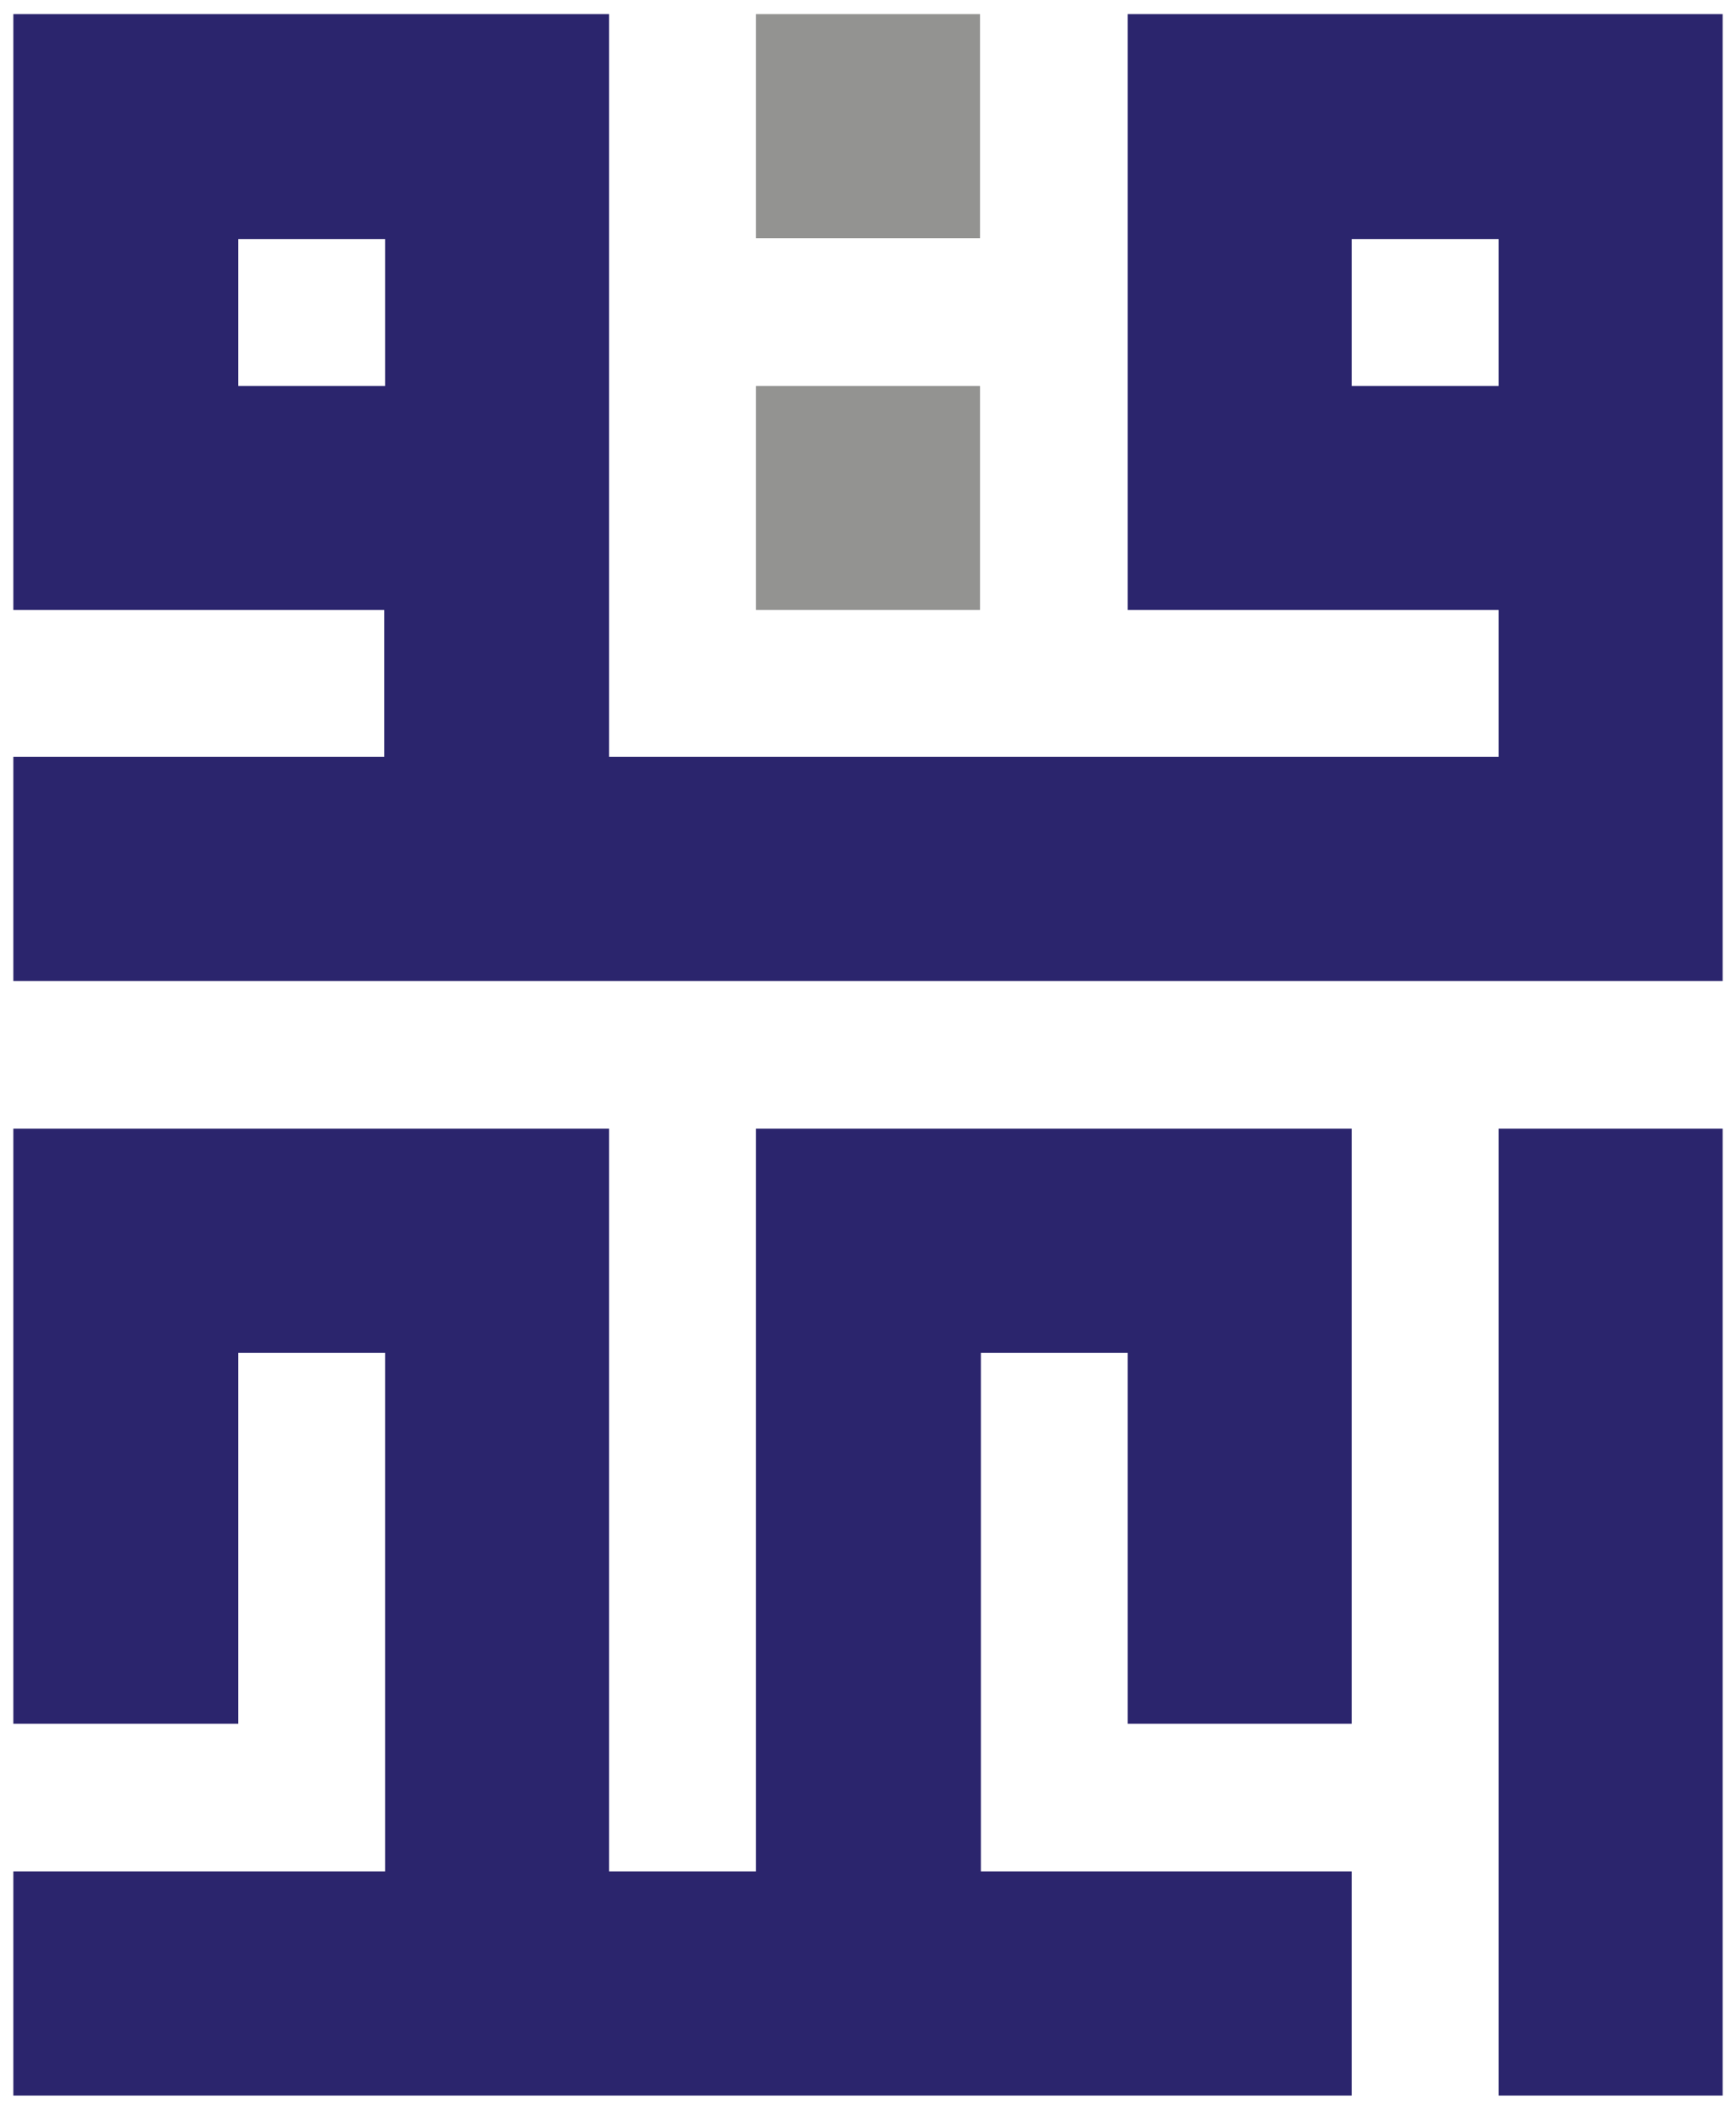 <svg width="65" height="79" viewBox="0 0 65 79" fill="none" xmlns="http://www.w3.org/2000/svg">
<path d="M64.5 42.253H56.111V78.447H64.5V42.253Z" fill="#2B256D"/>
<path d="M50.613 42.253V64.529H42.224V50.642H36.726V70.058H50.613V78.447H0.5V70.058H14.418V50.642H8.92V64.529H0.5V42.253H22.807V70.058H28.306V42.253H50.613Z" fill="#2B256D"/>
<path d="M36.694 0.529H28.306V8.918H36.694V0.529Z" fill="#939391"/>
<path d="M36.694 14.447H28.306V22.836H36.694V14.447Z" fill="#939391"/>
<path d="M42.224 0.529V22.836H56.111V28.334H22.807V0.529H0.5V22.836H14.387V28.334H0.5V36.723H64.5V0.529H42.224ZM8.92 14.447V8.949H14.418V14.447H8.92ZM56.111 14.447H50.613V8.949H56.111V14.447Z" fill="#2B256D"/>
</svg>
